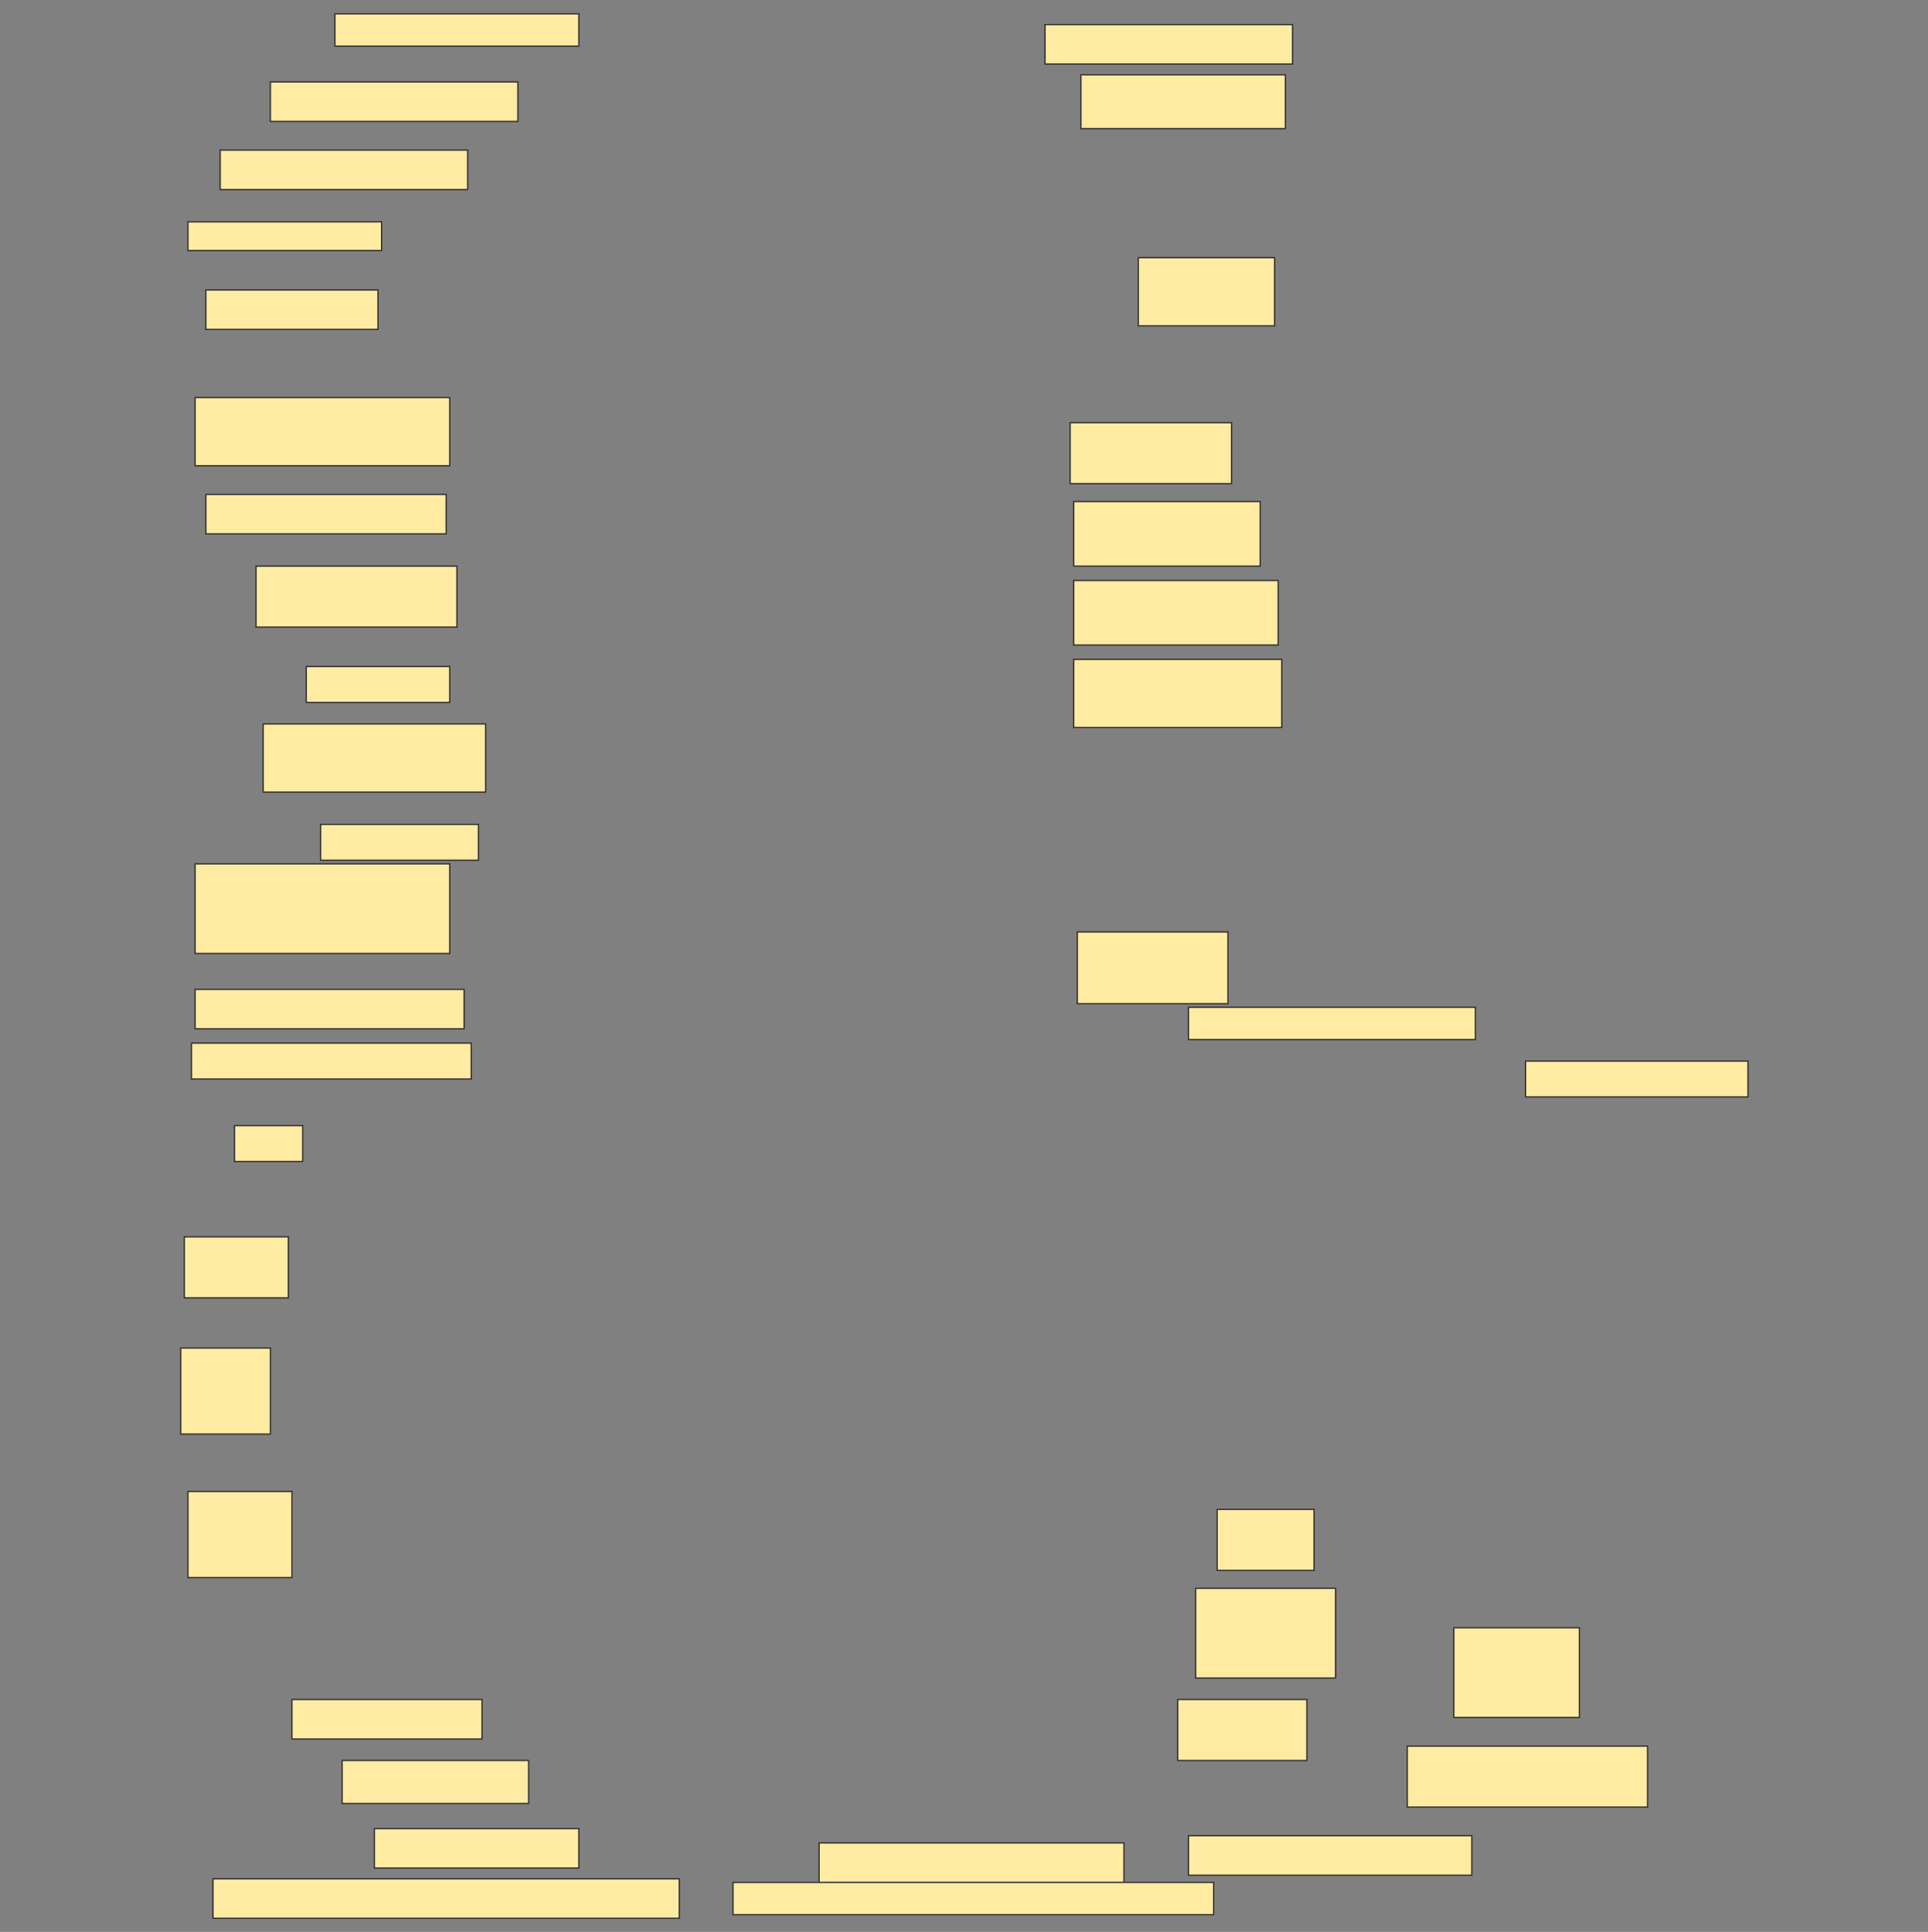 <svg height="1539" width="1536" xmlns="http://www.w3.org/2000/svg">
 <rect width="100%" height="100%" fill="#808080" stroke="none"/>
 <!-- Created with Image Occlusion Enhanced -->
 <g>
  <title>Labels</title>
 </g>
 <g>
  <title>Masks</title>
  <rect fill="#FFEBA2" height="31.429" id="2218cf9247d54938829ebff2af8dc08b-ao-1" stroke="#2D2D2D" width="197.143" x="832.572" y="19.571"/>
  <rect fill="#FFEBA2" height="25.714" id="2218cf9247d54938829ebff2af8dc08b-ao-2" stroke="#2D2D2D" width="194.286" x="266.857" y="11"/>
  <rect fill="#FFEBA2" height="42.857" id="2218cf9247d54938829ebff2af8dc08b-ao-3" stroke="#2D2D2D" width="162.857" x="861.143" y="59.571"/>
  <rect fill="#FFEBA2" height="31.429" id="2218cf9247d54938829ebff2af8dc08b-ao-4" stroke="#2D2D2D" width="197.143" x="215.429" y="65.286"/>
  <rect fill="#FFEBA2" height="31.429" id="2218cf9247d54938829ebff2af8dc08b-ao-5" stroke="#2D2D2D" width="197.143" x="175.429" y="119.571"/>
  <rect fill="#FFEBA2" height="22.857" id="2218cf9247d54938829ebff2af8dc08b-ao-6" stroke="#2D2D2D" width="154.286" x="149.714" y="176.714"/>
  <rect fill="#FFEBA2" height="54.286" id="2218cf9247d54938829ebff2af8dc08b-ao-7" stroke="#2D2D2D" width="108.571" x="906.857" y="205.286"/>
  <rect fill="#FFEBA2" height="31.429" id="2218cf9247d54938829ebff2af8dc08b-ao-8" stroke="#2D2D2D" width="137.143" x="164" y="231"/>
  
  <rect fill="#FFEBA2" height="54.286" id="2218cf9247d54938829ebff2af8dc08b-ao-10" stroke="#2D2D2D" width="202.857" x="155.429" y="316.714"/>
  <rect fill="#FFEBA2" height="48.571" id="2218cf9247d54938829ebff2af8dc08b-ao-11" stroke="#2D2D2D" width="128.571" x="852.572" y="336.714"/>
  <rect fill="#FFEBA2" height="31.429" id="2218cf9247d54938829ebff2af8dc08b-ao-12" stroke="#2D2D2D" width="191.429" x="164" y="393.857"/>
  <rect fill="#FFEBA2" height="51.429" id="2218cf9247d54938829ebff2af8dc08b-ao-13" stroke="#2D2D2D" width="148.571" x="855.429" y="399.571"/>
  <rect fill="#FFEBA2" height="48.571" id="2218cf9247d54938829ebff2af8dc08b-ao-14" stroke="#2D2D2D" width="160" x="204" y="451"/>
  <rect fill="#FFEBA2" height="51.429" id="2218cf9247d54938829ebff2af8dc08b-ao-15" stroke="#2D2D2D" width="162.857" x="855.429" y="462.428"/>
  <rect fill="#FFEBA2" height="28.571" id="2218cf9247d54938829ebff2af8dc08b-ao-16" stroke="#2D2D2D" width="114.286" x="244" y="531"/>
  <rect fill="#FFEBA2" height="54.286" id="2218cf9247d54938829ebff2af8dc08b-ao-17" stroke="#2D2D2D" width="165.714" x="855.429" y="525.286"/>
  <rect fill="#FFEBA2" height="54.286" id="2218cf9247d54938829ebff2af8dc08b-ao-18" stroke="#2D2D2D" width="177.143" x="209.714" y="576.714"/>
  <rect fill="#FFEBA2" height="28.571" id="2218cf9247d54938829ebff2af8dc08b-ao-19" stroke="#2D2D2D" width="125.714" x="255.429" y="656.714"/>
  <rect fill="#FFEBA2" height="71.429" id="2218cf9247d54938829ebff2af8dc08b-ao-20" stroke="#2D2D2D" width="202.857" x="155.429" y="688.143"/>
  <rect fill="#FFEBA2" height="57.143" id="2218cf9247d54938829ebff2af8dc08b-ao-21" stroke="#2D2D2D" width="120" x="858.286" y="742.428"/>
  <rect fill="#FFEBA2" height="31.429" id="2218cf9247d54938829ebff2af8dc08b-ao-22" stroke="#2D2D2D" width="214.286" x="155.429" y="788.143"/>
  <rect fill="#FFEBA2" height="25.714" id="2218cf9247d54938829ebff2af8dc08b-ao-23" stroke="#2D2D2D" width="228.571" x="946.857" y="802.428"/>
  <rect fill="#FFEBA2" height="28.571" id="2218cf9247d54938829ebff2af8dc08b-ao-24" stroke="#2D2D2D" width="222.857" x="152.572" y="831"/>
  <rect fill="#FFEBA2" height="28.571" id="2218cf9247d54938829ebff2af8dc08b-ao-25" stroke="#2D2D2D" width="177.143" x="1215.429" y="845.286"/>
  <rect fill="#FFEBA2" height="28.571" id="2218cf9247d54938829ebff2af8dc08b-ao-26" stroke="#2D2D2D" width="54.286" x="186.857" y="896.714"/>
  <rect fill="#FFEBA2" height="48.571" id="2218cf9247d54938829ebff2af8dc08b-ao-27" stroke="#2D2D2D" width="82.857" x="146.857" y="985.286"/>
  <rect fill="#FFEBA2" height="68.571" id="2218cf9247d54938829ebff2af8dc08b-ao-28" stroke="#2D2D2D" width="71.429" x="144" y="1073.857"/>
  <rect fill="#FFEBA2" height="68.571" id="2218cf9247d54938829ebff2af8dc08b-ao-29" stroke="#2D2D2D" width="82.857" x="149.714" y="1188.143"/>
  <rect fill="#FFEBA2" height="48.571" id="2218cf9247d54938829ebff2af8dc08b-ao-30" stroke="#2D2D2D" width="77.143" x="969.714" y="1202.428"/>
  <rect fill="#FFEBA2" height="71.429" id="2218cf9247d54938829ebff2af8dc08b-ao-31" stroke="#2D2D2D" width="111.429" x="952.572" y="1265.286"/>
  <rect fill="#FFEBA2" height="71.429" id="2218cf9247d54938829ebff2af8dc08b-ao-32" stroke="#2D2D2D" width="100" x="1158.286" y="1296.714"/>
  <rect fill="#FFEBA2" height="48.571" id="2218cf9247d54938829ebff2af8dc08b-ao-33" stroke="#2D2D2D" width="102.857" x="938.286" y="1353.857"/>
  <rect fill="#FFEBA2" height="48.571" id="2218cf9247d54938829ebff2af8dc08b-ao-34" stroke="#2D2D2D" width="191.429" x="1121.143" y="1391"/>
  <rect fill="#FFEBA2" height="31.429" id="2218cf9247d54938829ebff2af8dc08b-ao-35" stroke="#2D2D2D" width="151.429" x="232.572" y="1353.857"/>
  <rect fill="#FFEBA2" height="34.286" id="2218cf9247d54938829ebff2af8dc08b-ao-36" stroke="#2D2D2D" width="148.571" x="272.572" y="1402.428"/>
  <rect fill="#FFEBA2" height="31.429" id="2218cf9247d54938829ebff2af8dc08b-ao-37" stroke="#2D2D2D" width="162.857" x="298.286" y="1456.714"/>
  <rect fill="#FFEBA2" height="31.429" id="2218cf9247d54938829ebff2af8dc08b-ao-38" stroke="#2D2D2D" width="242.857" x="652.572" y="1468.143"/>
  <rect fill="#FFEBA2" height="31.429" id="2218cf9247d54938829ebff2af8dc08b-ao-39" stroke="#2D2D2D" width="225.714" x="946.857" y="1462.428"/>
  <rect fill="#FFEBA2" height="31.429" id="2218cf9247d54938829ebff2af8dc08b-ao-40" stroke="#2D2D2D" width="371.429" x="169.714" y="1496.714"/>
  <rect fill="#FFEBA2" height="25.714" id="2218cf9247d54938829ebff2af8dc08b-ao-41" stroke="#2D2D2D" width="382.857" x="584" y="1499.571"/>
 </g>
</svg>